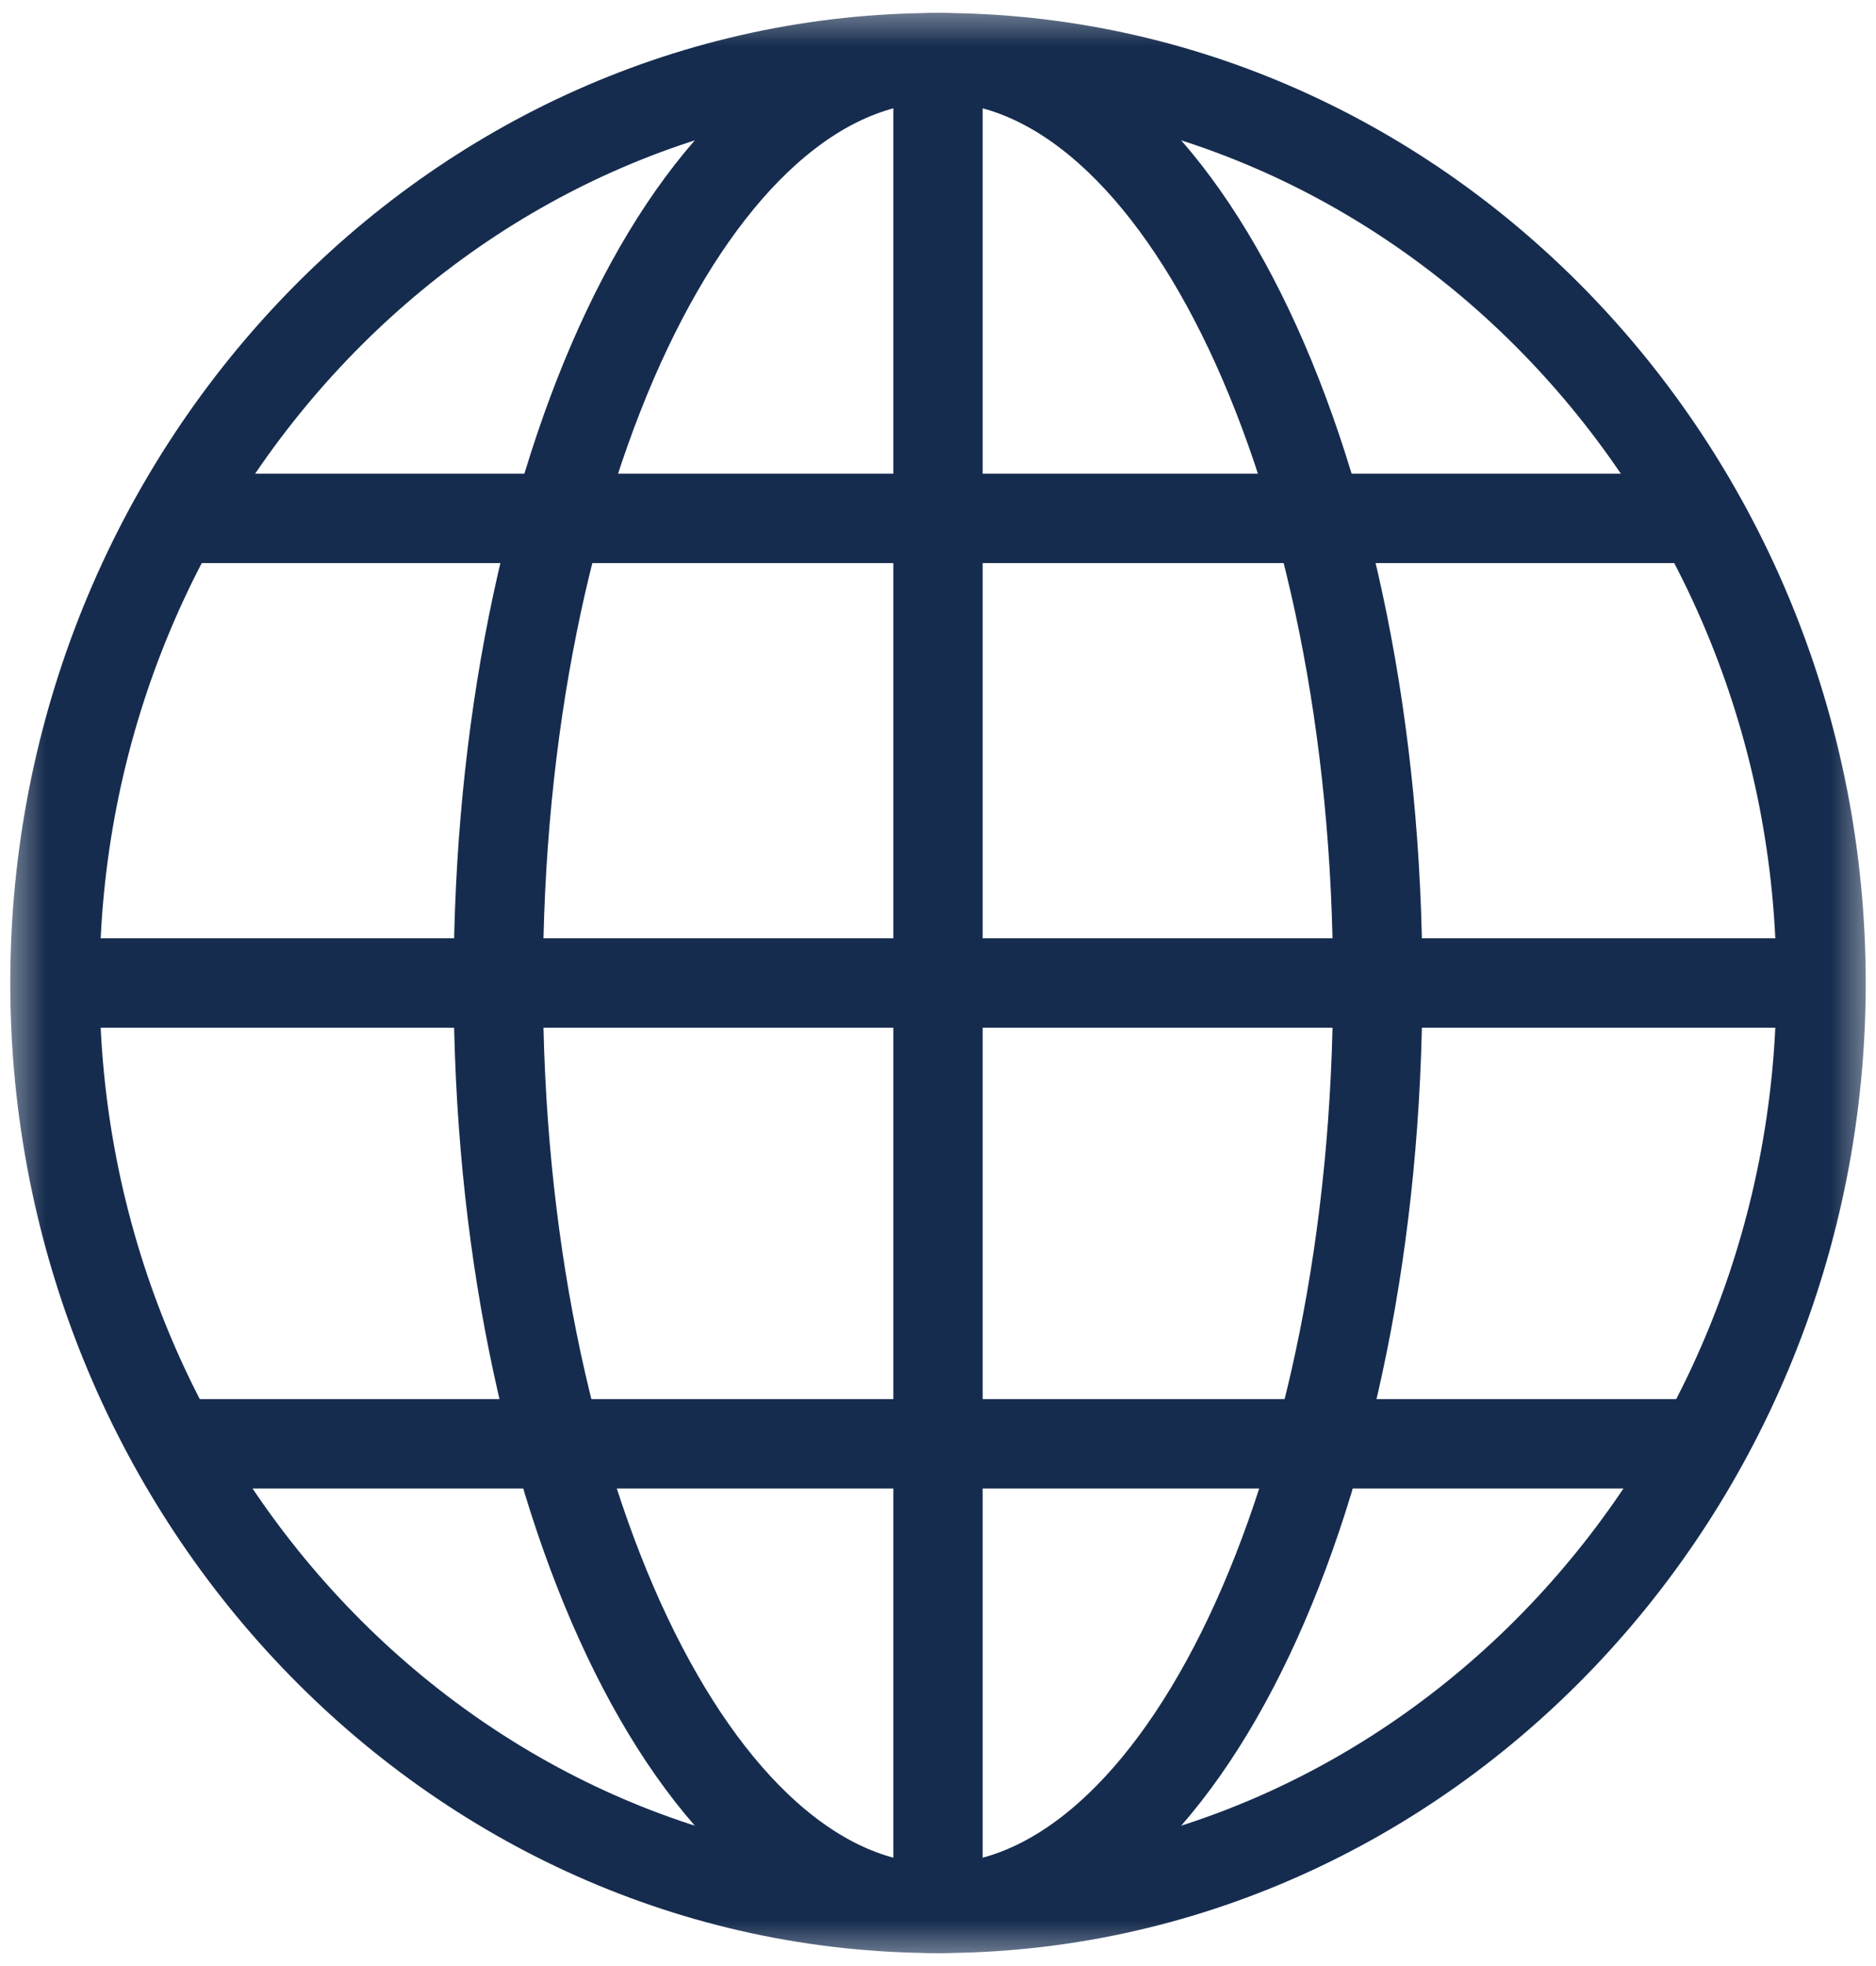 <svg width="21" height="22" viewBox="0 0 21 22" fill="none" xmlns="http://www.w3.org/2000/svg">
    <mask id="mask0_34125_393" style="mask-type:luminance" maskUnits="userSpaceOnUse" x="0" y="0"
        width="21" height="22">
        <path d="M0 0H21V22H0V0Z" fill="white" />
    </mask>
    <g mask="url(#mask0_34125_393)">
        <path
            d="M20.385 11C20.385 16.695 15.937 21.355 10.5 21.355C5.063 21.355 0.615 16.695 0.615 11C0.615 5.305 5.063 0.645 10.5 0.645C15.937 0.645 20.385 5.305 20.385 11Z"
            stroke="#162C4E" stroke-width="1" stroke-miterlimit="10" />
        <path
            d="M15.422 11C15.422 16.695 13.218 21.355 10.5 21.355C7.782 21.355 5.578 16.695 5.578 11C5.578 5.305 7.782 0.645 10.5 0.645C13.218 0.645 15.422 5.305 15.422 11Z"
            stroke="#162C4E" stroke-width="1" stroke-miterlimit="10" />
        <path d="M10.5 0.645V21.355" stroke="#162C4E" stroke-width="1" stroke-miterlimit="10" />
        <path d="M0.615 11H20.385" stroke="#162C4E" stroke-width="1" stroke-miterlimit="10" />
        <path d="M19.027 16.156H1.974" stroke="#162C4E" stroke-width="1"
            stroke-miterlimit="10" />
        <path d="M1.974 5.801H19.027" stroke="#162C4E" stroke-width="1"
            stroke-miterlimit="10" />
    </g>
</svg>
